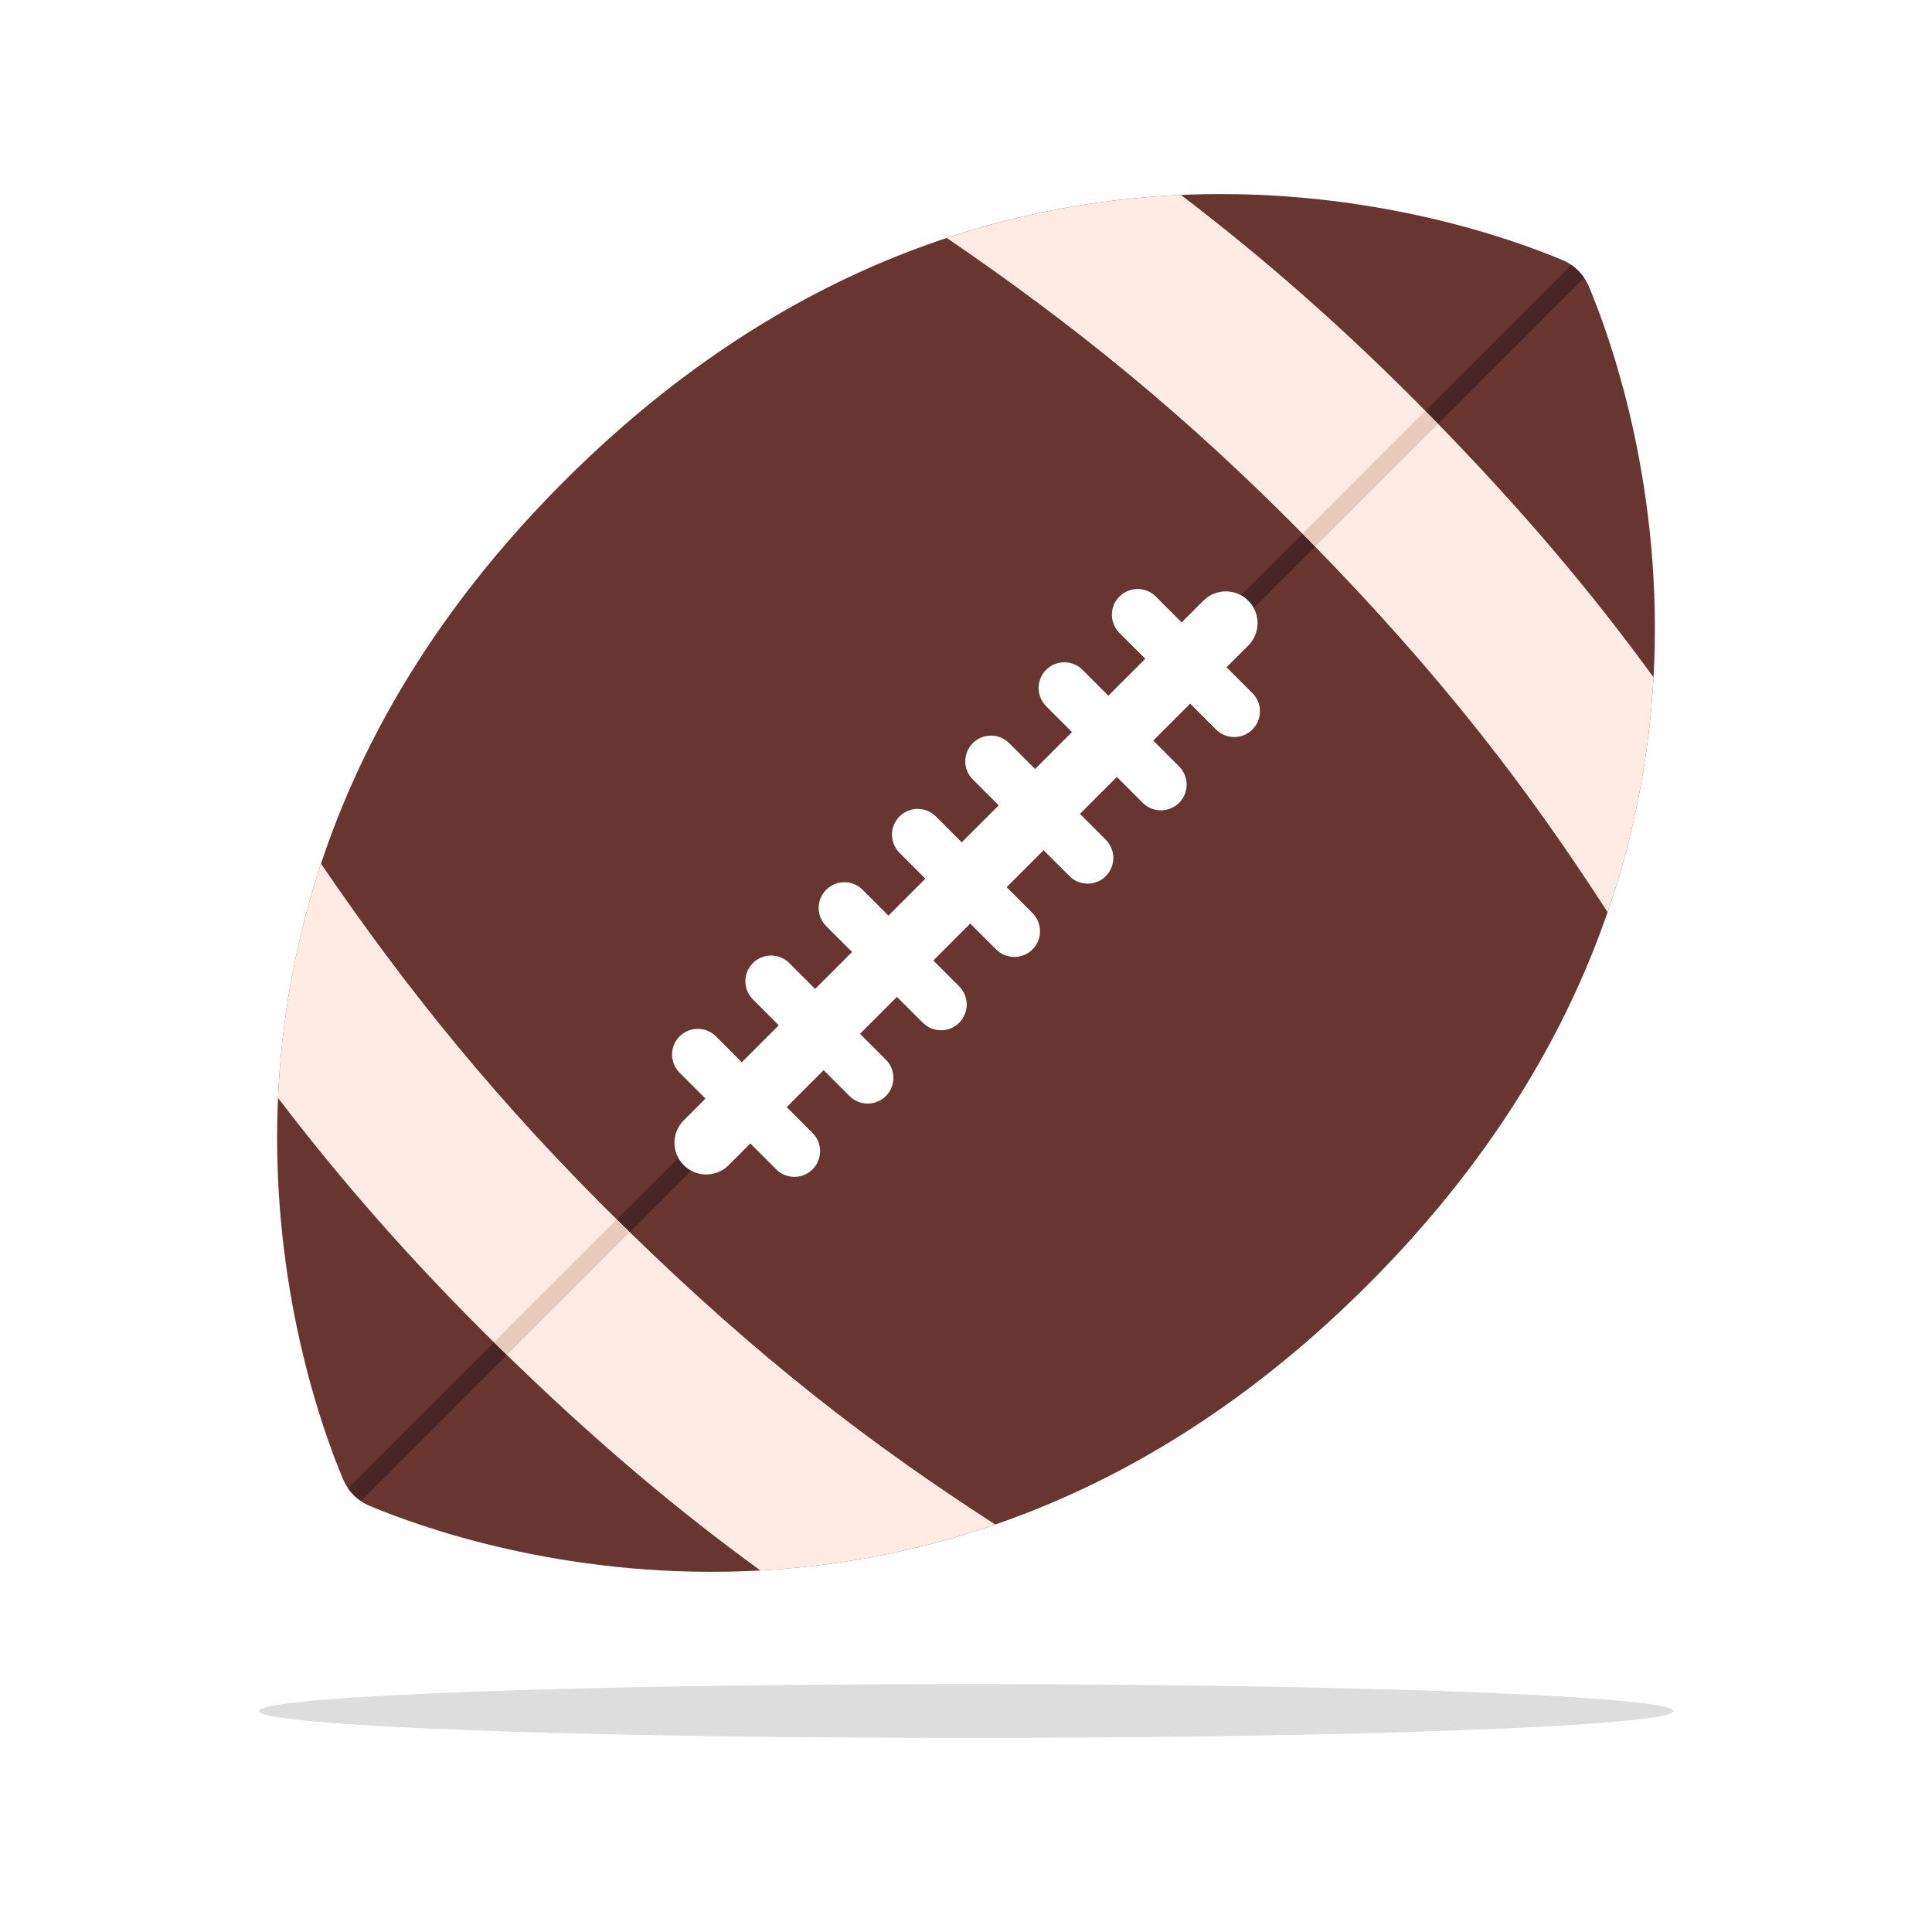 <?xml version="1.0" encoding="utf-8"?>
<!-- Generator: Adobe Illustrator 27.5.0, SVG Export Plug-In . SVG Version: 6.00 Build 0)  -->
<svg version="1.1" xmlns="http://www.w3.org/2000/svg" xmlns:xlink="http://www.w3.org/1999/xlink" x="0px" y="0px"
	 viewBox="0 0 2200 2200" style="enable-background:new 0 0 2200 2200;" xml:space="preserve">
<g id="background">
	<rect style="fill:#FFFFFF;" width="2200" height="2200"/>
</g>
<g id="Objects">
	<g>
		<g>
			<path style="fill:#683530;" d="M1557.537,1462.947c-487.023,487.023-1024.704,298.828-1136.483,251.846
				c-13.736-5.773-24.663-16.7-30.436-30.436c-46.982-111.789-235.177-649.46,251.846-1136.483s1024.704-298.828,1136.483-251.846
				c13.736,5.773,24.663,16.7,30.436,30.436C1856.364,438.243,2044.56,975.924,1557.537,1462.947z"/>
			<path style="fill:#FFEBE3;" d="M1133.294,1735.989c-93.733,32.359-184.078,47.717-267.419,52.318
				c-93.981-68.304-188.299-147.096-296.068-252.587c-100.182-98.078-181.054-190.942-253.237-285.545
				c3.695-82.903,17.936-173.006,48.988-266.659c96.172,140.969,200.633,271.852,345.443,413.609
				C866.657,1549.494,994.246,1646.148,1133.294,1735.989z"/>
			<path style="fill:#FFEBE3;" d="M1630.31,475.218c105.491,107.769,184.282,202.087,252.587,296.068
				c-4.601,83.341-19.959,173.686-52.318,267.419c-89.841-139.048-186.495-266.637-338.864-422.292
				c-141.757-144.81-272.64-249.271-413.609-345.443c93.653-31.052,183.756-45.293,266.659-48.988
				C1439.367,294.163,1532.231,375.036,1630.31,475.218z"/>
			<path style="fill:#492625;" d="M569.807,1535.72c2.476,2.417,4.937,4.82,7.391,7.215l-166.302,166.302
				c-5.733-3.922-10.691-8.866-14.628-14.584l166.171-166.171C564.877,1530.893,567.339,1533.311,569.807,1535.72z"/>
			<path style="fill:#492625;" d="M702.326,1388.596l780.859-780.859c2.841,2.87,5.682,5.769,8.53,8.676
				c1.986,2.03,3.965,4.053,5.93,6.076l-780.567,780.567c-2.023-1.964-4.046-3.944-6.076-5.93
				C708.095,1394.277,705.196,1391.436,702.326,1388.596z"/>
			<path style="fill:#492625;" d="M1803.828,316.306l-166.302,166.302c-2.395-2.454-4.798-4.915-7.215-7.391
				c-2.41-2.468-4.827-4.929-7.237-7.369l166.171-166.171C1794.962,305.614,1799.906,310.573,1803.828,316.306z"/>
			<path style="fill:#EAC9BE;" d="M717.078,1403.055l-139.88,139.88c-2.454-2.395-4.915-4.798-7.391-7.215
				c-2.468-2.41-4.93-4.827-7.369-7.237l139.888-139.888c2.87,2.841,5.769,5.682,8.676,8.53
				C713.032,1399.112,715.055,1401.091,717.078,1403.055z"/>
			<path style="fill:#EAC9BE;" d="M1623.073,467.849c2.41,2.439,4.827,4.9,7.237,7.369c2.417,2.476,4.82,4.937,7.215,7.391
				l-139.88,139.88c-1.964-2.023-3.943-4.046-5.93-6.076c-2.848-2.907-5.689-5.806-8.53-8.676L1623.073,467.849z"/>
			<path style="fill:#FFFFFF;" d="M1421.415,735.088l-591.738,591.738c-14.109,14.109-36.984,14.109-51.093,0v0
				c-14.109-14.109-14.109-36.984,0-51.093l591.738-591.738c14.109-14.109,36.984-14.109,51.093,0v0
				C1435.524,698.104,1435.524,720.979,1421.415,735.088z"/>
			<path style="fill:#FFFFFF;" d="M925.283,1331.55L925.283,1331.55c-11.436,11.436-29.978,11.436-41.414,0l-110.007-110.007
				c-11.436-11.436-11.436-29.978,0-41.414h0c11.436-11.436,29.978-11.436,41.414,0l110.007,110.007
				C936.719,1301.572,936.719,1320.113,925.283,1331.55z"/>
			<path style="fill:#FFFFFF;" d="M1008.759,1248.074L1008.759,1248.074c-11.436,11.436-29.978,11.436-41.414,0l-110.007-110.007
				c-11.436-11.436-11.436-29.978,0-41.414h0c11.436-11.436,29.978-11.436,41.414,0l110.007,110.007
				C1020.195,1218.095,1020.195,1236.637,1008.759,1248.074z"/>
			<path style="fill:#FFFFFF;" d="M1092.235,1164.598L1092.235,1164.598c-11.436,11.436-29.978,11.436-41.414,0L940.813,1054.59
				c-11.436-11.436-11.436-29.978,0-41.414l0,0c11.436-11.436,29.978-11.436,41.414,0l110.007,110.007
				C1103.671,1134.619,1103.671,1153.161,1092.235,1164.598z"/>
			<path style="fill:#FFFFFF;" d="M1175.711,1081.121L1175.711,1081.121c-11.436,11.436-29.978,11.436-41.414,0l-110.007-110.007
				c-11.436-11.436-11.436-29.978,0-41.414h0c11.436-11.436,29.978-11.436,41.414,0l110.007,110.007
				C1187.147,1051.143,1187.147,1069.685,1175.711,1081.121z"/>
			<path style="fill:#FFFFFF;" d="M1259.187,997.645L1259.187,997.645c-11.436,11.436-29.978,11.436-41.414,0l-110.007-110.007
				c-11.436-11.436-11.436-29.978,0-41.414h0c11.436-11.436,29.978-11.436,41.414,0l110.007,110.007
				C1270.623,967.667,1270.623,986.209,1259.187,997.645z"/>
			<path style="fill:#FFFFFF;" d="M1342.663,914.169L1342.663,914.169c-11.436,11.436-29.978,11.436-41.414,0l-110.007-110.007
				c-11.436-11.436-11.436-29.978,0-41.414l0,0c11.436-11.436,29.978-11.436,41.414,0l110.007,110.007
				C1354.099,884.191,1354.099,902.733,1342.663,914.169z"/>
			<path style="fill:#FFFFFF;" d="M1426.139,830.693L1426.139,830.693c-11.436,11.436-29.978,11.436-41.414,0l-110.007-110.007
				c-11.436-11.436-11.436-29.978,0-41.414v0c11.436-11.436,29.978-11.436,41.415,0l110.007,110.007
				C1437.575,800.715,1437.575,819.257,1426.139,830.693z"/>
		</g>
		<ellipse style="fill:#DDDDDD;" cx="1100" cy="1948.368" rx="805.383" ry="30.667"/>
	</g>
</g>
</svg>
